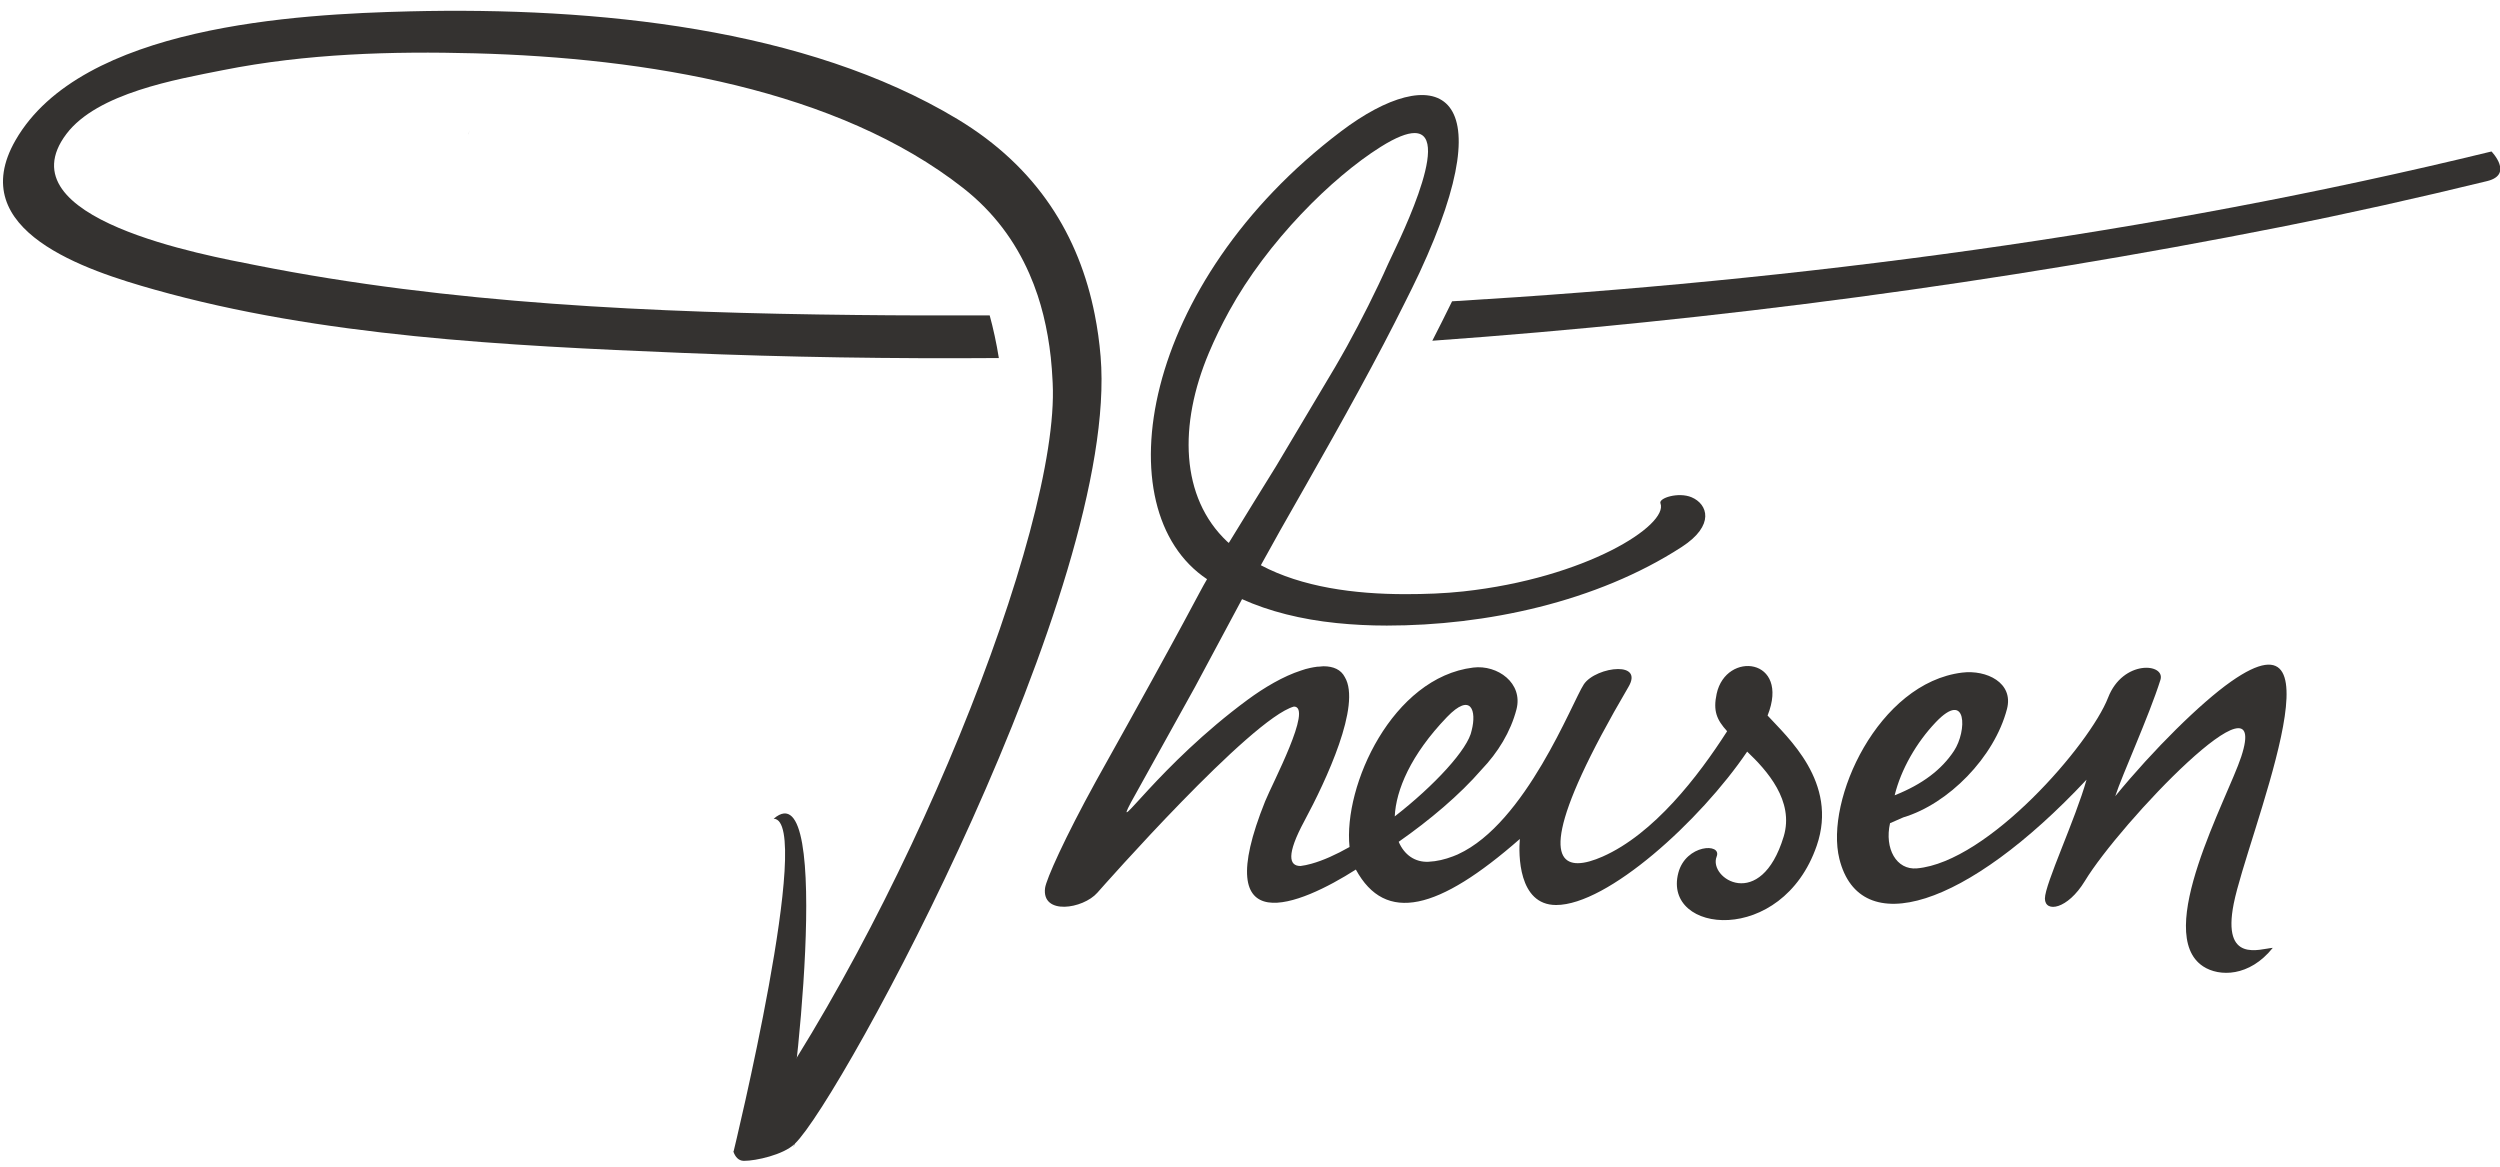 <?xml version="1.0" encoding="UTF-8" standalone="no"?>
<svg width="225px" height="105px" viewBox="0 0 225 105" version="1.1" xmlns="http://www.w3.org/2000/svg" xmlns:xlink="http://www.w3.org/1999/xlink" xmlns:sketch="http://www.bohemiancoding.com/sketch/ns">
    <title>Untitled 6</title>
    <description>Created with Sketch (http://www.bohemiancoding.com/sketch)</description>
    <defs></defs>
    <g id="Page-1" stroke="none" stroke-width="1" fill="none" fill-rule="evenodd" sketch:type="MSPage">
        <g id="Theisen1" sketch:type="MSLayerGroup" transform="translate(-21, -208)" fill="#343230">
            <path d="M120.055,240.085 C119.949,238.799 119.773,237.538 119.525,236.298 C118.129,229.255 114.395,223.063 107.15,218.708 C93.562,210.531 74.678,208.614 57.856,209.023 C47.755,209.272 28.331,210.293 22.396,220.623 C17.707,228.783 28.784,232.344 34.933,234.073 C49.868,238.279 66.495,239.109 82.426,239.762 C91.854,240.15 101.353,240.295 110.896,240.224 C110.698,238.947 110.373,237.471 110.072,236.386 C106.042,236.399 102.02,236.393 98.013,236.348 C79.844,236.154 61.429,235.332 44.012,231.867 C39.597,230.991 21.2,227.712 26.976,220.056 C29.759,216.368 36.891,215.144 41.072,214.312 C48.582,212.816 56.292,212.603 63.74,212.799 C79.128,213.207 96.365,216.027 107.71,224.943 C110.452,227.1 112.362,229.717 113.64,232.63 C113.917,233.263 114.169,233.917 114.389,234.58 C114.583,235.163 114.751,235.759 114.902,236.36 C115.208,237.597 115.429,238.868 115.571,240.167 C115.646,240.865 115.698,241.57 115.731,242.281 C115.733,242.349 115.738,242.422 115.742,242.491 C116.386,255.585 102.338,290.811 87.015,311.668 C87.153,312.066 87.439,312.477 87.952,312.477 C89.055,312.478 91.486,311.924 92.486,310.983 C92.449,311.096 92.414,311.195 92.384,311.277 C92.411,311.212 92.446,311.134 92.491,311.035 C92.504,311.007 92.525,310.963 92.54,310.931 C96.686,306.967 121.772,260.723 120.055,240.085" id="Fill-499" sketch:type="MSShapeGroup"></path>
            <path d="M245.234,221.633 C214.445,229.141 182.992,233.251 151.687,235.118 C151.106,236.304 150.514,237.486 149.908,238.667 C175.414,236.842 200.988,233.436 226.167,228.445 C232.414,227.207 238.638,225.811 244.843,224.298 C247.257,223.71 245.234,221.633 245.234,221.633" id="Fill-500" sketch:type="MSShapeGroup"></path>
            <path d="M195.227,272.992 C198.049,270.035 198.039,273.799 196.854,275.588 C195.75,277.257 194.041,278.577 191.519,279.578 C192.087,277.253 193.475,274.828 195.227,272.992 L195.227,272.992 Z M222.035,289.332 C223.229,283.321 232.262,261.986 221.791,269.342 C219.056,271.264 214.827,275.442 211.373,279.656 C211.969,277.796 214.405,272.469 215.438,269.192 C215.916,267.677 212.059,267.343 210.727,270.789 C209.1,274.982 199.945,285.579 193.523,286.154 C191.675,286.319 190.589,284.372 191.103,282.088 L192.304,281.561 C196.348,280.355 200.49,276.169 201.629,271.808 C202.246,269.437 199.776,268.267 197.6,268.533 C190.048,269.453 185.222,279.991 186.544,285.3 C188.39,292.713 197.993,289.696 208.789,278.171 C207.791,281.736 205.036,287.577 205.042,288.871 C205.049,290.162 207.073,289.867 208.638,287.29 C211.791,282.088 225.459,267.731 222.711,276.102 C221.485,279.847 214.754,291.991 219.28,294.972 C220.728,295.926 223.454,295.927 225.551,293.306 C224.409,293.386 220.963,294.749 222.035,289.332 L222.035,289.332 Z" id="Fill-501" sketch:type="MSShapeGroup"></path>
            <path d="M151.225,272.537 C153.426,270.248 153.9,272.001 153.45,273.736 C153.143,275.415 150.071,278.722 146.527,281.476 C146.637,279.109 147.959,275.935 151.225,272.537 L151.225,272.537 Z M129.803,239.749 C130.333,238.489 130.948,237.232 131.628,235.993 C135.072,229.722 140.875,223.974 145.251,221.225 C146.649,220.348 147.638,219.975 148.308,219.975 C151.907,219.975 146.404,230.679 145.946,231.717 C145.383,232.99 144.773,234.259 144.14,235.525 C143.531,236.745 142.888,237.959 142.226,239.169 C141.883,239.796 141.512,240.42 141.156,241.046 C139.868,243.217 137.998,246.344 135.856,249.946 C134.429,252.255 132.994,254.561 131.592,256.863 C131.544,256.818 131.491,256.781 131.442,256.737 C127.234,252.761 127.069,246.235 129.803,239.749 L129.803,239.749 Z M175.499,270.437 C175.164,271.988 175.505,272.777 176.441,273.81 C173.838,277.881 169.837,283.06 165.234,285.093 C164.447,285.44 163.654,285.688 162.999,285.688 C160.674,285.688 160.08,282.573 167.568,269.809 C168.235,268.672 167.597,268.213 166.627,268.213 C165.556,268.213 164.076,268.777 163.536,269.602 C162.501,271.187 158.326,282.09 152.229,284.88 C152.212,284.89 152.197,284.895 152.183,284.904 C152.044,284.967 151.906,285.019 151.765,285.073 C151.048,285.346 150.318,285.524 149.565,285.559 C148.352,285.617 147.385,284.941 146.882,283.762 C149.656,281.824 152.364,279.549 154.334,277.272 C155.81,275.73 156.954,273.873 157.482,271.846 C158.097,269.478 155.776,267.813 153.595,268.08 C146.327,268.964 141.881,278.689 142.458,284.231 C141.245,284.916 140.079,285.445 139.042,285.732 C139.036,285.736 139.029,285.738 139.022,285.738 C138.683,285.834 138.357,285.901 138.048,285.94 C137.001,285.944 136.764,284.914 138.389,281.899 C140.362,278.23 143.533,271.445 142.034,268.94 C141.688,268.265 141.005,267.966 140.123,267.964 C140.013,267.964 139.891,267.985 139.776,267.994 C139.696,267.999 139.625,267.997 139.537,268.005 C139.511,268.006 139.482,268.017 139.454,268.019 C139.386,268.026 139.316,268.042 139.244,268.05 C139.037,268.086 138.828,268.129 138.613,268.188 C138.577,268.196 138.54,268.204 138.502,268.215 C138.368,268.253 138.23,268.298 138.096,268.346 C136.506,268.856 134.777,269.88 133.296,270.971 C125.285,276.874 121.044,283.515 122.777,280.233 L128.547,269.835 L132.784,261.923 C135.225,263.021 138.093,263.748 141.279,264.074 C142.75,264.226 144.267,264.302 145.814,264.302 C154.695,264.302 164.677,262.202 172.351,257.23 C175.377,255.272 174.69,253.361 173.24,252.753 C172.055,252.257 170.263,252.823 170.44,253.296 C171.191,255.261 163.729,260.028 152.689,261.229 C151.011,261.412 149.253,261.474 147.477,261.474 C142.884,261.474 138.178,260.838 134.476,258.872 L136.21,255.75 C139.377,250.177 142.575,244.608 145.53,238.969 C146.16,237.768 146.774,236.562 147.378,235.354 C147.844,234.416 148.322,233.481 148.759,232.534 C156.62,215.625 150.044,213.504 141.686,219.827 C123.693,233.442 120.278,253.886 129.634,260.126 C128.764,261.599 128.228,262.935 119.63,278.316 C116.826,283.411 115.155,287.149 115.056,287.922 C114.74,290.389 118.469,289.81 119.759,288.348 C120.233,287.811 133.585,272.669 137.455,271.59 C139.186,271.608 135.505,278.516 134.864,280.113 C129.694,292.979 138.019,289.458 143.027,286.26 C145.694,291.155 150.458,289.931 157.785,283.508 C157.668,284.841 157.627,289.451 161.049,289.451 C165.677,289.451 174,281.905 178.245,275.646 C180.012,277.322 182.502,280.076 181.532,283.287 C179.465,290.1 174.719,287.052 175.498,285.093 C175.996,283.838 172.725,283.984 172.049,286.56 C170.607,292.06 181.378,293.183 184.506,284.112 C186.474,278.399 181.839,274.328 180.082,272.399 C182.144,267.213 176.346,266.544 175.499,270.437 L175.499,270.437 Z" id="Fill-502" sketch:type="MSShapeGroup"></path>
            <path d="M63.292,219.72 C63.045,220.283 63.123,220.172 63.292,219.72" id="Fill-503" sketch:type="MSShapeGroup"></path>
            <path d="M87.015,311.668 C87.015,311.668 94.29,281.774 90.632,281.685 C96.09,276.993 92.397,308.455 91.614,310.965" id="Fill-504" sketch:type="MSShapeGroup"></path>
        </g>
    </g>
</svg>